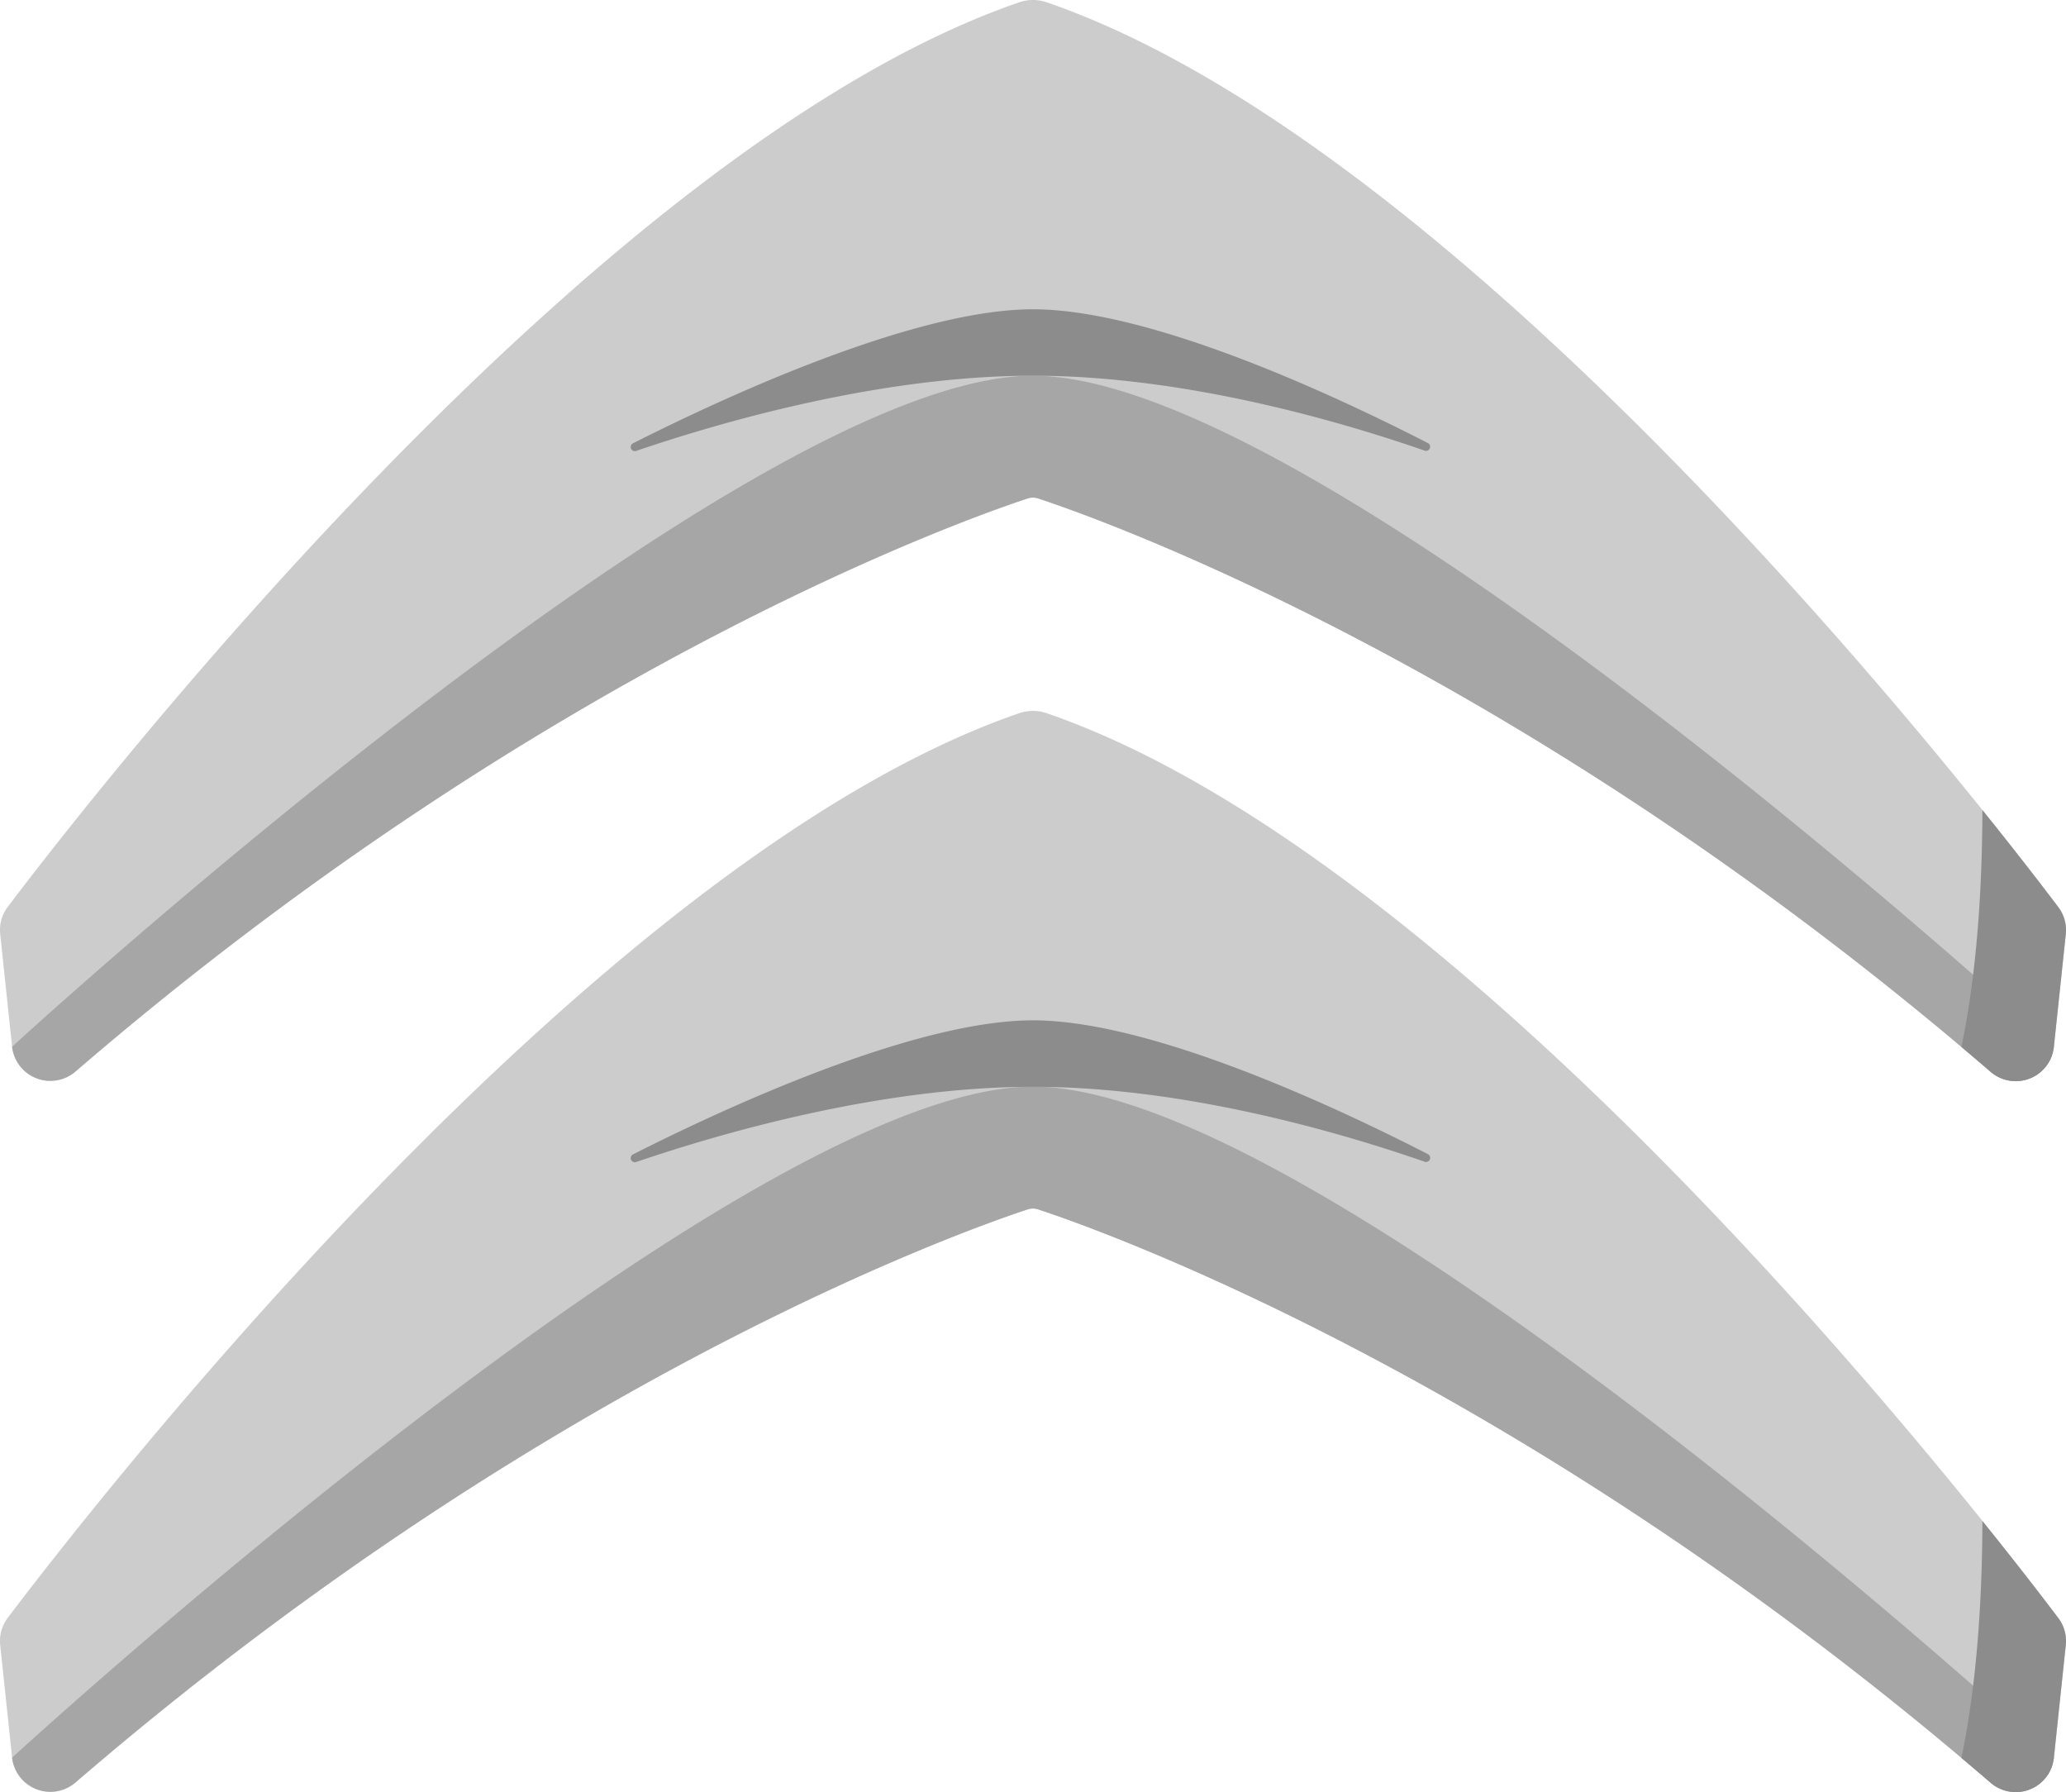 <svg id="Capa_1" data-name="Capa 1" xmlns="http://www.w3.org/2000/svg" viewBox="0 0 512 444"><defs><style>.cls-1{fill:#ccc}.cls-2{fill:#a6a6a6}.cls-3{fill:#8c8c8c}.cls-4{fill:#fcee21}</style></defs><title>citroen</title><path class="cls-1" d="M511.95 265.45l-2.95 27.9a9.5 9.5 0 0 1-15.76 6.14q-3.59-3.09-7.16-6.09c-114.66-96.68-216.32-131.81-228.8-135.89a4.11 4.11 0 0 0-2.56 0c-12.7 4.15-118.37 40.65-236 142A9.54 9.54 0 0 1 3 293.35L.05 265.44a9.41 9.41 0 0 1 1.82-6.67c18.15-24 144.4-187.62 250.72-224.2a10.45 10.45 0 0 1 6.81 0C347 64.74 448.3 181.29 491.3 234.71c9.14 11.35 15.64 19.85 18.82 24.07a9.41 9.41 0 0 1 1.83 6.67z" transform="translate(0 -34)"/><path class="cls-2" d="M509 293.35l-.6 2.48a9.56 9.56 0 0 1-15.16 3.66c-117.61-101.33-223.29-137.84-236-142a4.1 4.1 0 0 0-2.55 0c-12.69 4.15-118.37 40.65-236 142A9.54 9.54 0 0 1 3 293.35s180.89-166.26 253-166.26 253 166.26 253 166.26z" transform="translate(0 -34)"/><path class="cls-3" d="M511.95 265.45l-2.95 27.9a9.5 9.5 0 0 1-15.76 6.14q-3.59-3.09-7.16-6.09c4.15-19.76 5.17-42.06 5.2-58.7 9.14 11.35 15.64 19.85 18.82 24.07a9.4 9.4 0 0 1 1.85 6.68z" transform="translate(0 -34)"/><path class="cls-4" d="M270.42 227.41h-25.75v-25.73h25.75v25.73z"/><path class="cls-3" d="M156.93 143.81a1 1 0 0 0 .8 1.89c20.78-7.08 60.43-18.61 98.27-18.61s76.58 11.46 97 18.54a1 1 0 0 0 .81-1.88c-22.76-11.67-68.57-33.12-97.82-33.12s-75.99 21.52-99.06 33.18z" transform="translate(0 -34)"/><path class="cls-1" d="M511.95 441.59L509 469.5a9.5 9.5 0 0 1-15.76 6.14q-3.59-3.09-7.16-6.09c-114.66-96.69-216.32-131.81-228.8-135.89a4.11 4.11 0 0 0-2.56 0c-12.7 4.15-118.37 40.65-236 142A9.54 9.54 0 0 1 3 469.5L.05 441.59a9.41 9.41 0 0 1 1.82-6.67c18.14-24 144.4-187.62 250.71-224.21a10.45 10.45 0 0 1 6.81 0C347 240.88 448.3 357.43 491.3 410.85c9.14 11.35 15.64 19.85 18.82 24.07a9.41 9.41 0 0 1 1.83 6.67z" transform="translate(0 -34)"/><path class="cls-2" d="M509 469.5l-.6 2.48a9.56 9.56 0 0 1-15.16 3.66c-117.61-101.33-223.29-137.84-236-142a4.1 4.1 0 0 0-2.55 0c-12.69 4.15-118.37 40.65-236 142A9.54 9.54 0 0 1 3 469.5s180.89-166.27 253-166.27S509 469.5 509 469.5z" transform="translate(0 -34)"/><path class="cls-3" d="M511.95 441.59L509 469.5a9.5 9.5 0 0 1-15.76 6.14q-3.59-3.09-7.16-6.09c4.15-19.76 5.17-42.06 5.2-58.7 9.14 11.35 15.64 19.85 18.82 24.07a9.4 9.4 0 0 1 1.85 6.67zM156.93 320a1 1 0 0 0 .8 1.89c20.78-7.08 60.43-18.61 98.27-18.61s76.58 11.46 97 18.54a1 1 0 0 0 .81-1.89c-22.76-11.67-68.57-33.12-97.82-33.12S180 308.3 156.93 320z" transform="translate(0 -34)"/></svg>